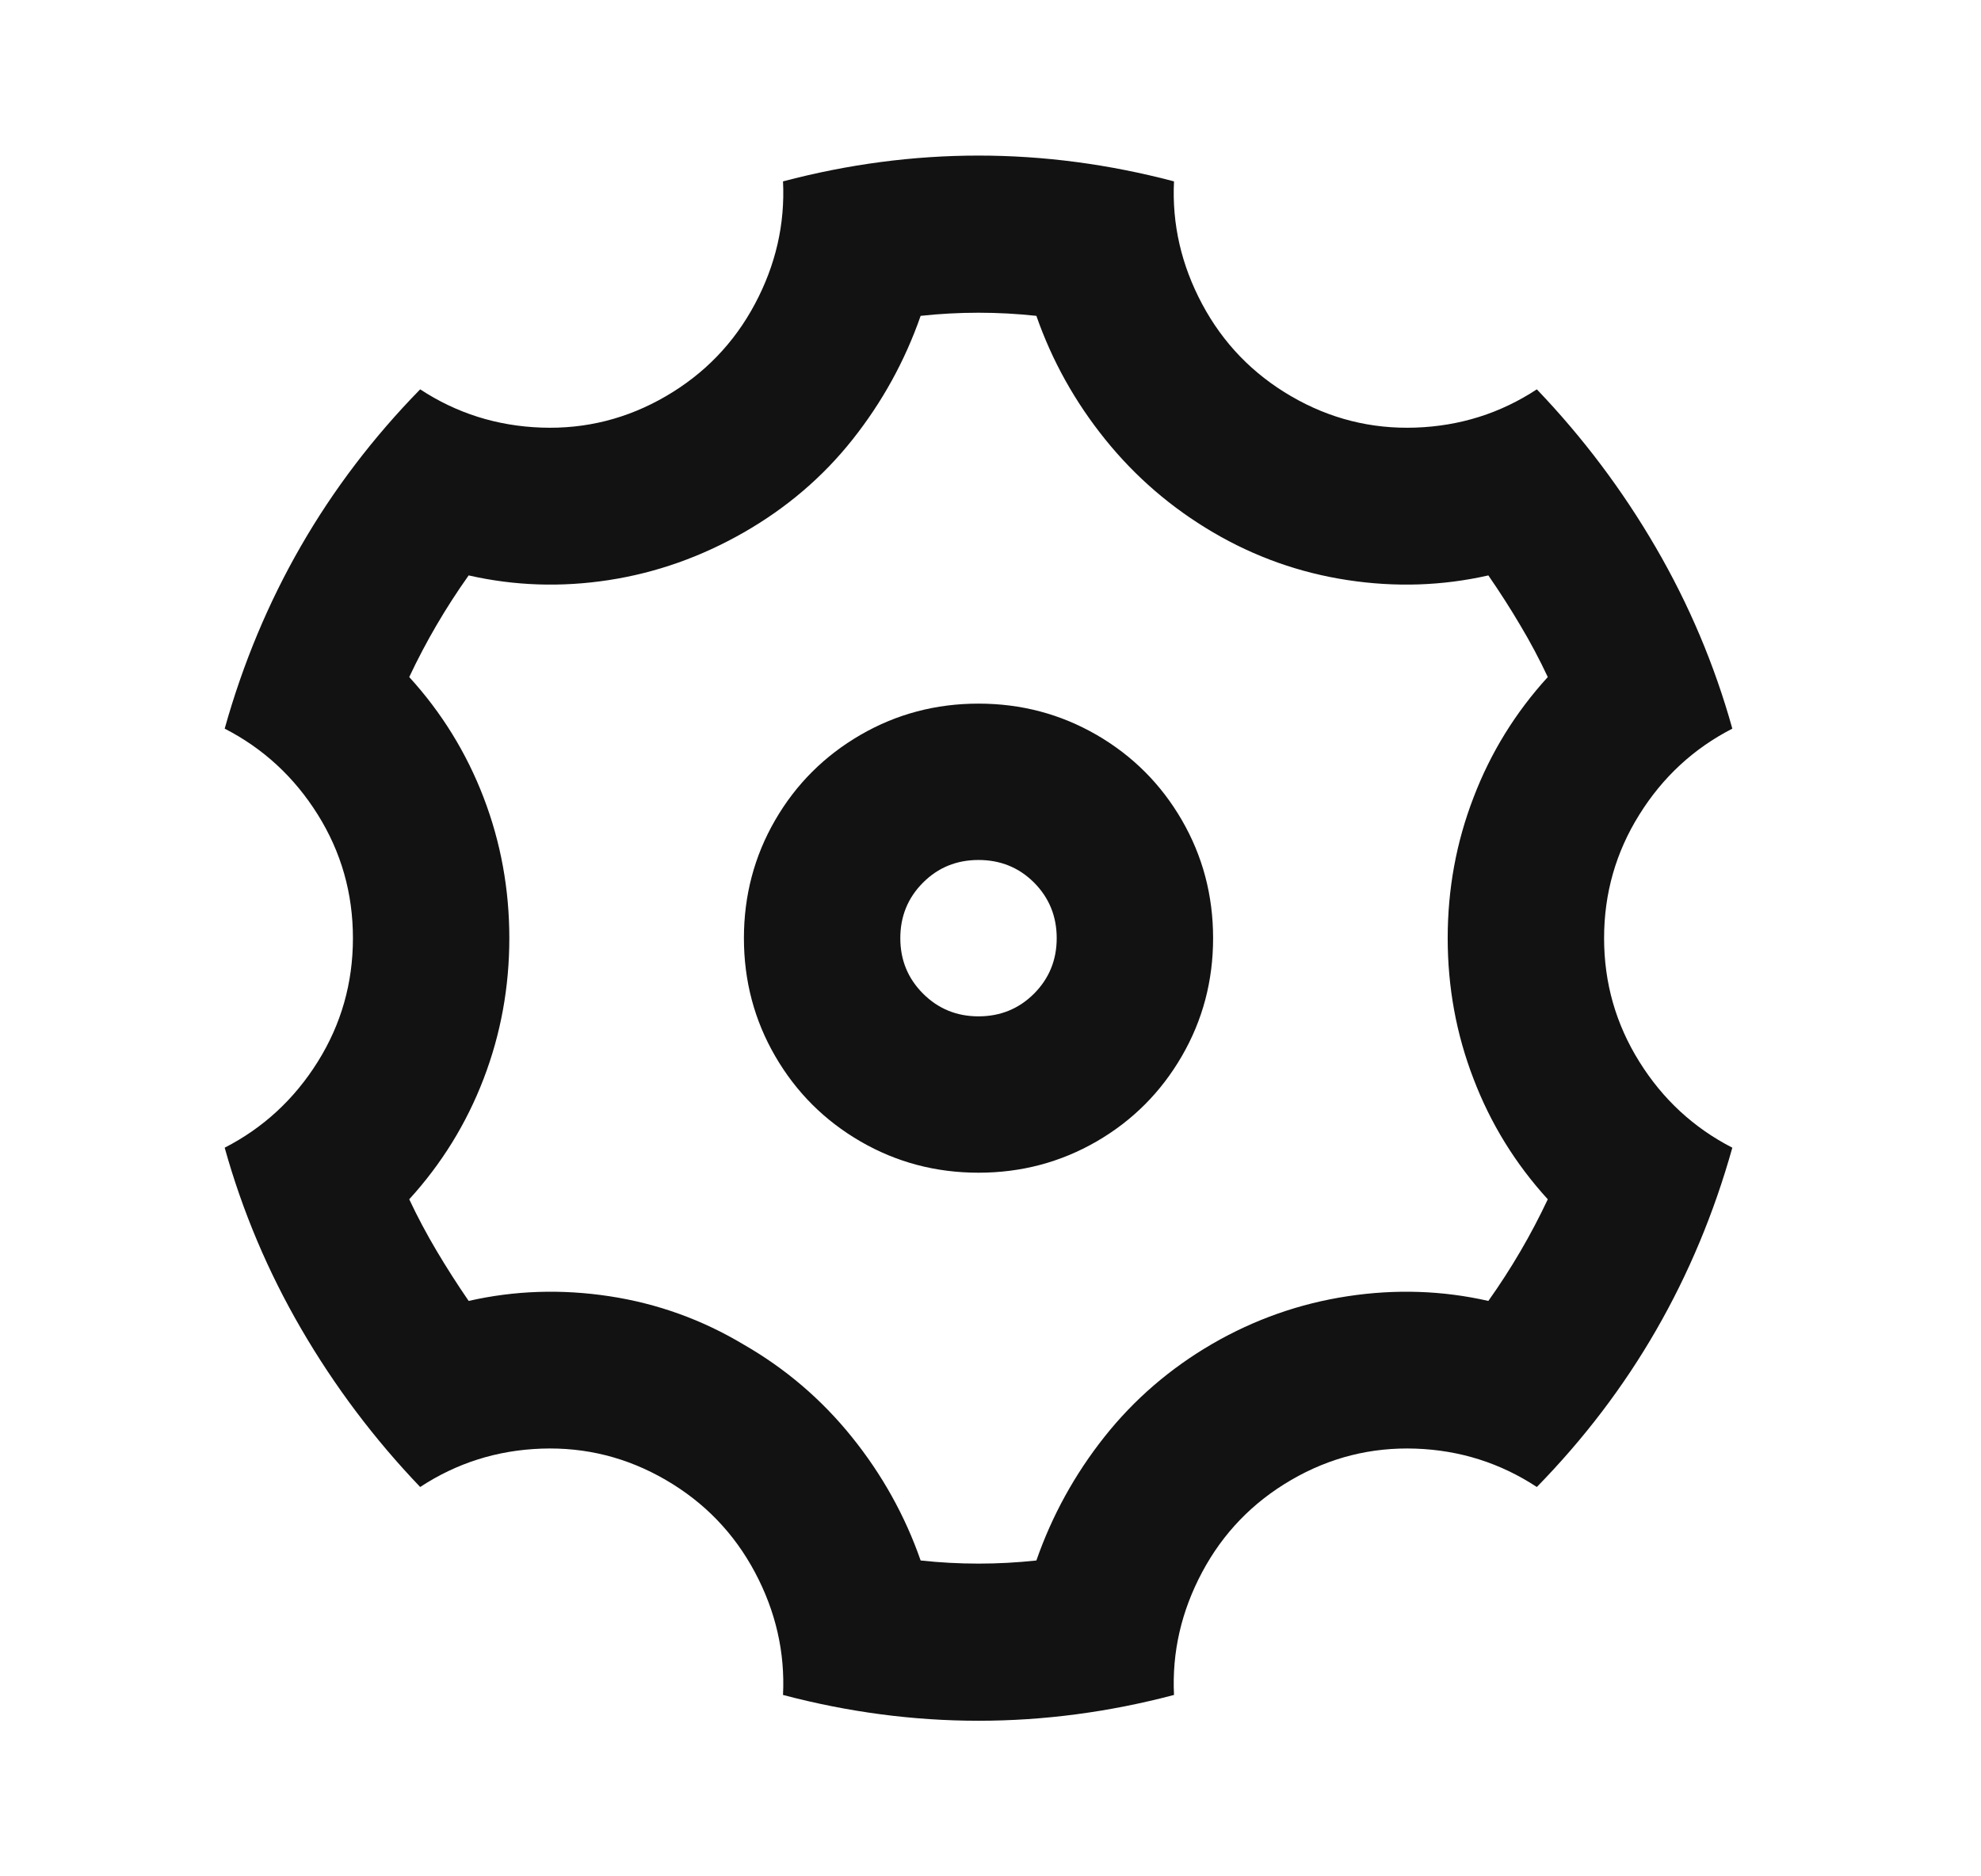 <svg width="19" height="18" viewBox="0 0 19 18" fill="none" xmlns="http://www.w3.org/2000/svg">
<path d="M2.89 12.75C2.57 12.2 2.325 11.62 2.155 11.01C2.525 10.82 2.823 10.545 3.048 10.185C3.273 9.825 3.385 9.43 3.385 9C3.385 8.57 3.273 8.175 3.048 7.815C2.823 7.455 2.525 7.18 2.155 6.99C2.505 5.74 3.13 4.655 4.03 3.735C4.38 3.965 4.768 4.087 5.193 4.102C5.618 4.117 6.015 4.017 6.385 3.802C6.755 3.587 7.04 3.292 7.24 2.917C7.44 2.542 7.53 2.15 7.51 1.74C8.76 1.41 10.01 1.41 11.26 1.74C11.24 2.15 11.33 2.542 11.53 2.917C11.73 3.292 12.015 3.587 12.385 3.802C12.755 4.017 13.152 4.117 13.578 4.102C14.002 4.087 14.39 3.965 14.74 3.735C15.18 4.195 15.56 4.7 15.88 5.25C16.2 5.8 16.445 6.38 16.615 6.99C16.245 7.18 15.947 7.455 15.723 7.815C15.498 8.175 15.385 8.57 15.385 9C15.385 9.43 15.498 9.825 15.723 10.185C15.947 10.545 16.245 10.82 16.615 11.01C16.265 12.26 15.64 13.345 14.74 14.265C14.39 14.035 14.002 13.912 13.578 13.897C13.152 13.882 12.755 13.982 12.385 14.197C12.015 14.412 11.73 14.707 11.53 15.082C11.33 15.457 11.24 15.85 11.26 16.26C10.01 16.59 8.76 16.59 7.51 16.26C7.53 15.85 7.44 15.457 7.24 15.082C7.04 14.707 6.755 14.412 6.385 14.197C6.015 13.982 5.618 13.882 5.193 13.897C4.768 13.912 4.38 14.035 4.03 14.265C3.59 13.805 3.21 13.3 2.89 12.75ZM7.135 12.9C7.535 13.13 7.88 13.425 8.17 13.785C8.46 14.145 8.68 14.54 8.83 14.97C9.2 15.01 9.57 15.01 9.94 14.97C10.09 14.54 10.307 14.145 10.592 13.785C10.877 13.425 11.223 13.127 11.627 12.892C12.033 12.657 12.465 12.505 12.925 12.435C13.385 12.365 13.835 12.38 14.275 12.48C14.495 12.17 14.685 11.845 14.845 11.505C14.535 11.165 14.297 10.78 14.133 10.35C13.967 9.92 13.885 9.47 13.885 9C13.885 8.53 13.967 8.08 14.133 7.65C14.297 7.22 14.535 6.835 14.845 6.495C14.765 6.325 14.678 6.16 14.582 6C14.488 5.84 14.385 5.68 14.275 5.52C13.835 5.62 13.385 5.635 12.925 5.565C12.465 5.495 12.035 5.342 11.635 5.107C11.235 4.872 10.89 4.575 10.6 4.215C10.31 3.855 10.09 3.46 9.94 3.03C9.57 2.99 9.2 2.99 8.83 3.03C8.68 3.46 8.463 3.855 8.178 4.215C7.893 4.575 7.545 4.872 7.135 5.107C6.725 5.342 6.293 5.495 5.838 5.565C5.383 5.635 4.935 5.62 4.495 5.52C4.275 5.83 4.085 6.155 3.925 6.495C4.235 6.835 4.473 7.22 4.638 7.65C4.803 8.08 4.885 8.53 4.885 9C4.885 9.47 4.803 9.92 4.638 10.35C4.473 10.78 4.235 11.165 3.925 11.505C4.005 11.675 4.093 11.84 4.188 12C4.283 12.16 4.385 12.32 4.495 12.48C4.935 12.38 5.385 12.365 5.845 12.435C6.305 12.505 6.735 12.66 7.135 12.9ZM9.385 11.25C8.975 11.25 8.598 11.15 8.253 10.95C7.908 10.75 7.635 10.477 7.435 10.132C7.235 9.787 7.135 9.41 7.135 9C7.135 8.59 7.235 8.212 7.435 7.867C7.635 7.522 7.908 7.25 8.253 7.05C8.598 6.85 8.975 6.75 9.385 6.75C9.795 6.75 10.172 6.85 10.518 7.05C10.863 7.25 11.135 7.522 11.335 7.867C11.535 8.212 11.635 8.59 11.635 9C11.635 9.41 11.535 9.787 11.335 10.132C11.135 10.477 10.863 10.75 10.518 10.95C10.172 11.15 9.795 11.25 9.385 11.25ZM9.385 9.75C9.595 9.75 9.773 9.677 9.918 9.532C10.062 9.387 10.135 9.21 10.135 9C10.135 8.79 10.062 8.612 9.918 8.467C9.773 8.322 9.595 8.25 9.385 8.25C9.175 8.25 8.998 8.322 8.853 8.467C8.708 8.612 8.635 8.79 8.635 9C8.635 9.21 8.708 9.387 8.853 9.532C8.998 9.677 9.175 9.75 9.385 9.75Z" fill="#121212"/>
</svg>

